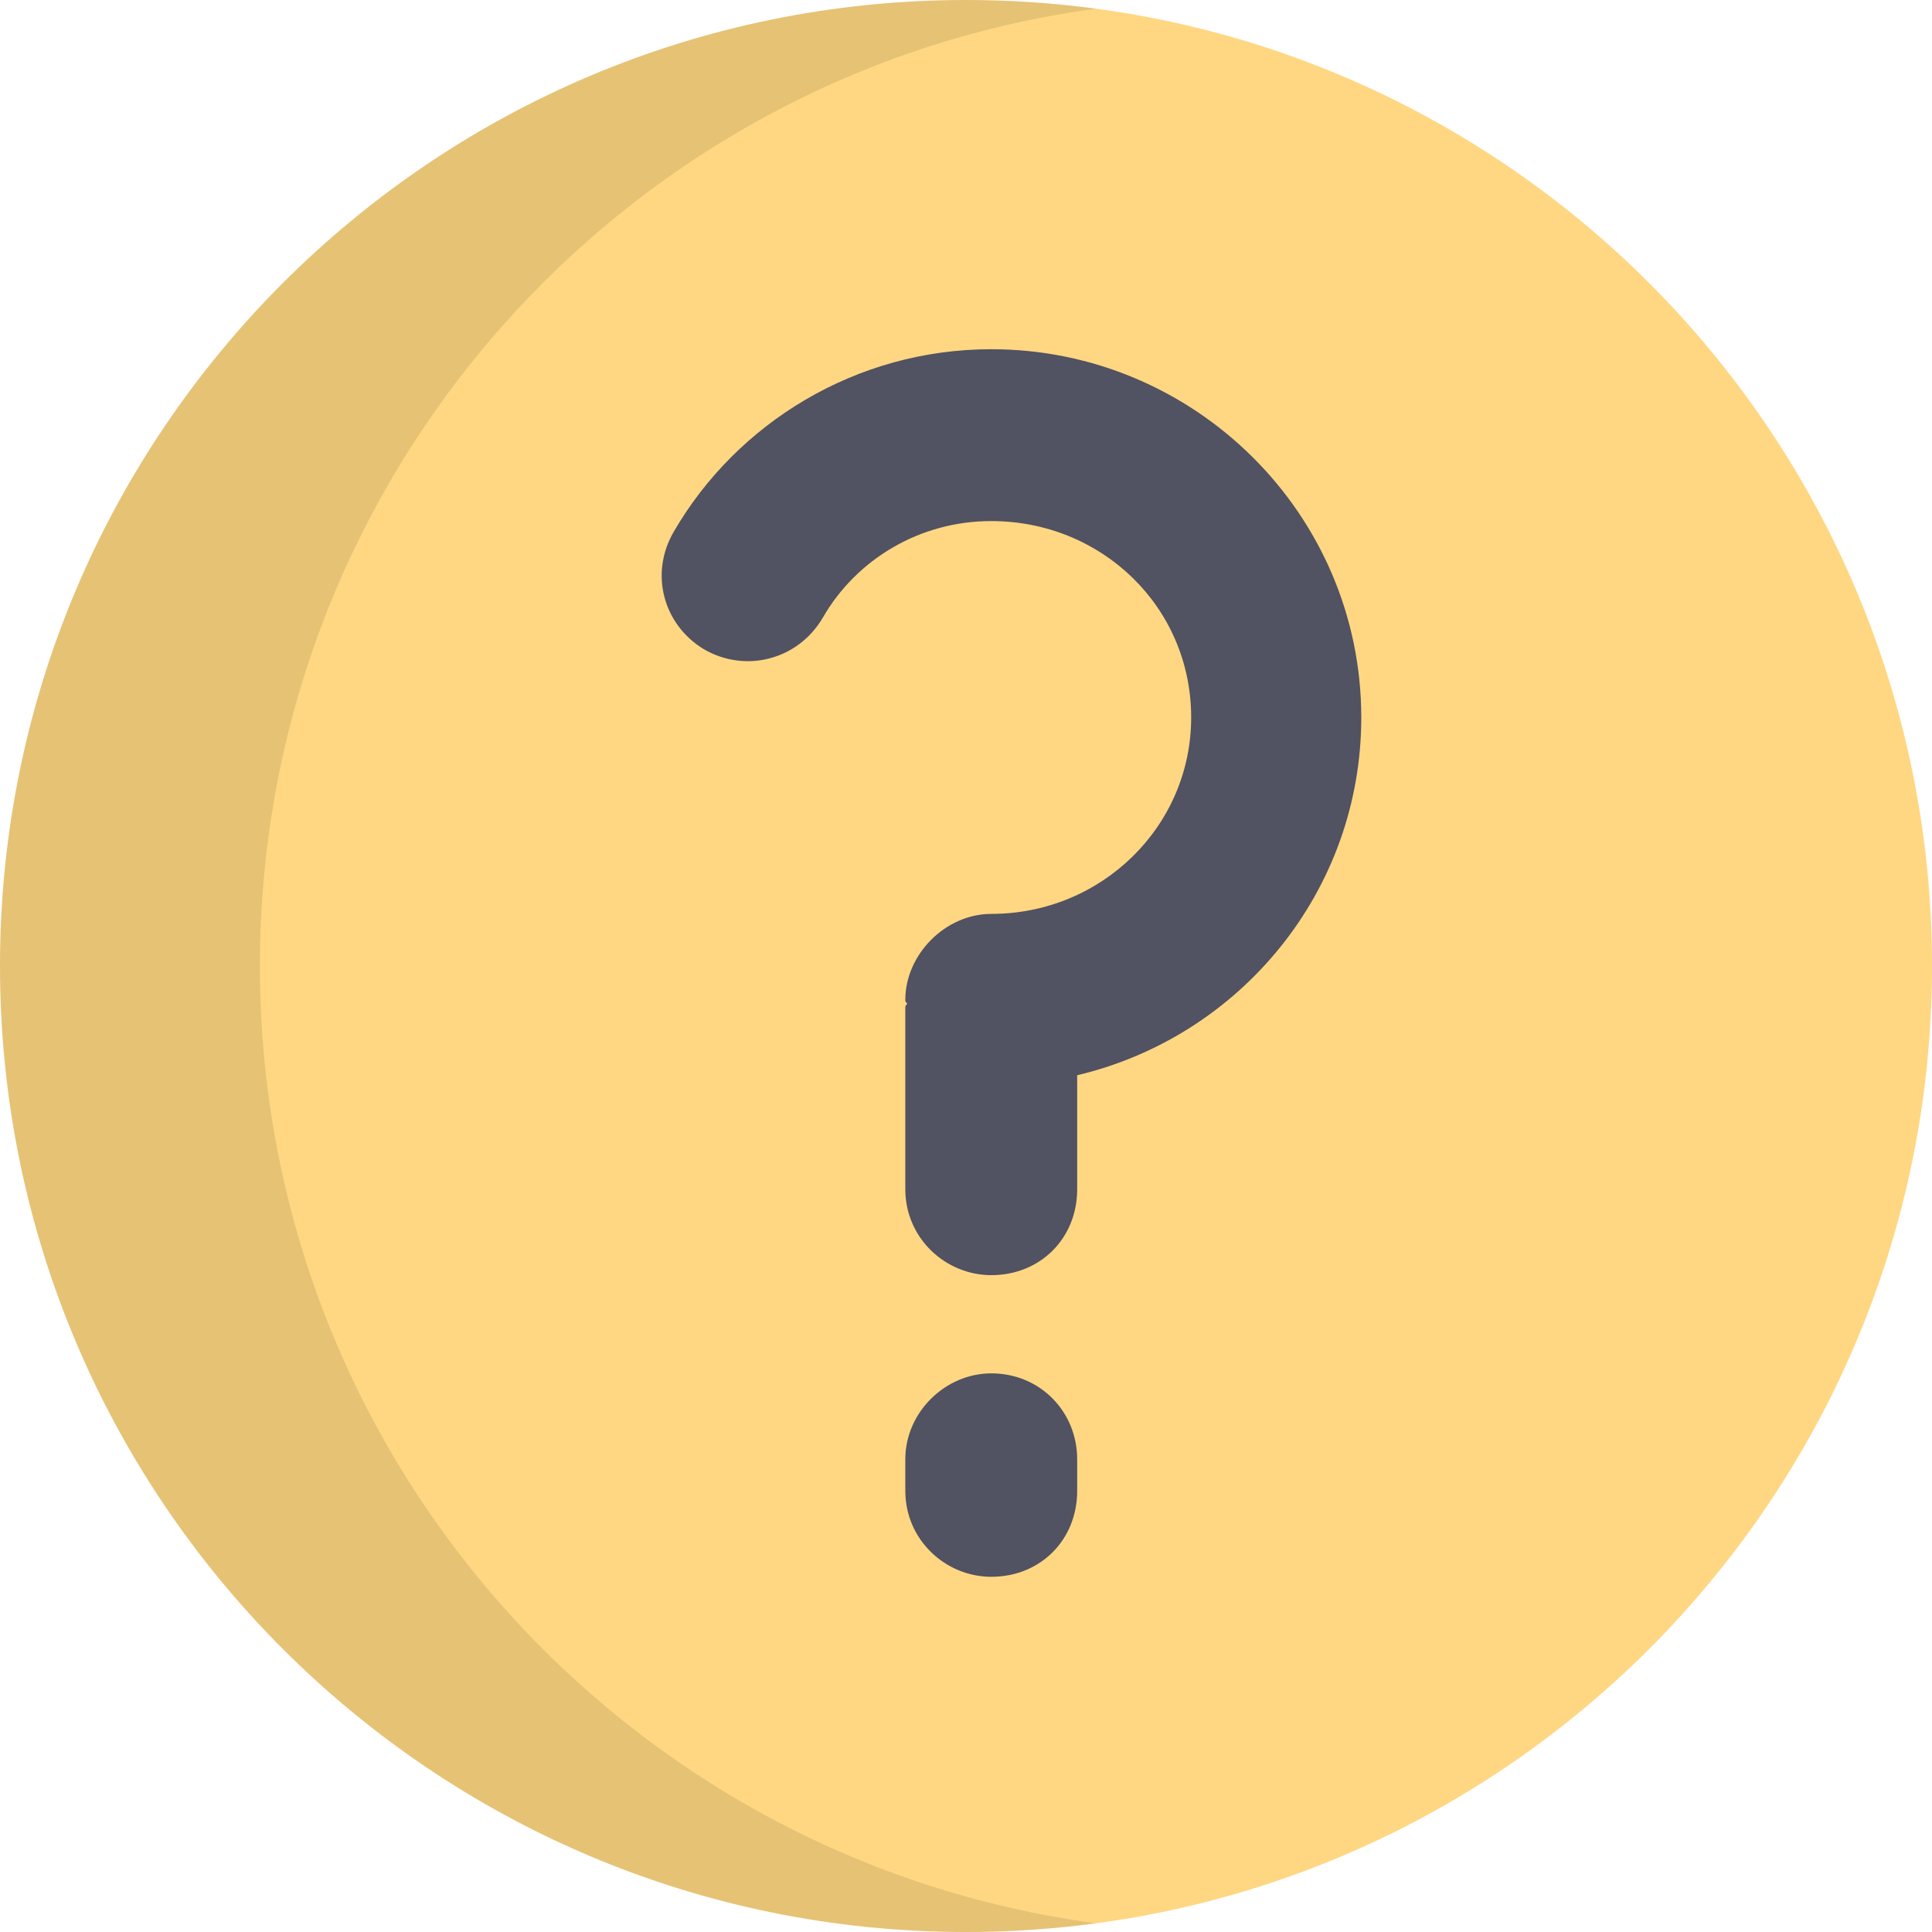 <?xml version="1.0" encoding="iso-8859-1"?>
<!-- Generator: Adobe Illustrator 19.0.0, SVG Export Plug-In . SVG Version: 6.00 Build 0)  -->
<svg version="1.1" id="Layer_1" xmlns="http://www.w3.org/2000/svg" xmlns:xlink="http://www.w3.org/1999/xlink" x="0px" y="0px"
	 viewBox="0 0 512 512" style="enable-background:new 0 0 512 512;" xml:space="preserve">
<path style="fill:#FFD782;" d="M512,256.001C512,114.615,397.385,0,255.999,0S0,114.615,0,256.001
	C0,397.385,114.615,512,255.999,512S512,397.385,512,256.001z"/>
<path style="fill:#515262;" d="M285.464,284.948v30.209c0,13.012-9.759,22.773-22.773,22.773c-12.084,0-22.773-9.759-22.773-22.773
	v-48.333c0-0.465,0.465-0.465,0.465-0.93c-0.465-0.465-0.465-0.465-0.465-0.93c0-12.084,10.69-22.773,22.773-22.773
	c29.279,0,52.981-23.238,52.981-52.051c0-29.279-23.702-52.051-52.981-52.051c-19.055,0-35.786,10.224-44.615,25.561
	c-6.506,11.154-20.449,14.872-31.603,8.366c-10.69-6.506-14.407-19.984-7.901-31.138c16.73-28.814,48.333-48.333,84.119-48.333
	c53.91,0,98.061,43.686,98.061,97.597C360.752,236.149,328.685,274.723,285.464,284.948z M285.464,386.727v8.366
	c0,13.012-9.759,22.773-22.773,22.773c-12.084,0-22.773-9.759-22.773-22.773v-8.366c0-12.549,10.69-22.773,22.773-22.773
	C275.704,363.954,285.464,374.179,285.464,386.727z"/>
<path style="opacity:0.1;enable-background:new    ;" d="M68.872,256.001c0-129.706,96.466-236.866,221.564-253.688
	C279.172,0.798,267.68,0,256.001,0C114.615,0,0,114.615,0,256.001S114.615,512,256.001,512c11.68,0,23.171-0.798,34.436-2.313
	C165.338,492.865,68.872,385.705,68.872,256.001z"/>
<g>
</g>
<g>
</g>
<g>
</g>
<g>
</g>
<g>
</g>
<g>
</g>
<g>
</g>
<g>
</g>
<g>
</g>
<g>
</g>
<g>
</g>
<g>
</g>
<g>
</g>
<g>
</g>
<g>
</g>
</svg>
